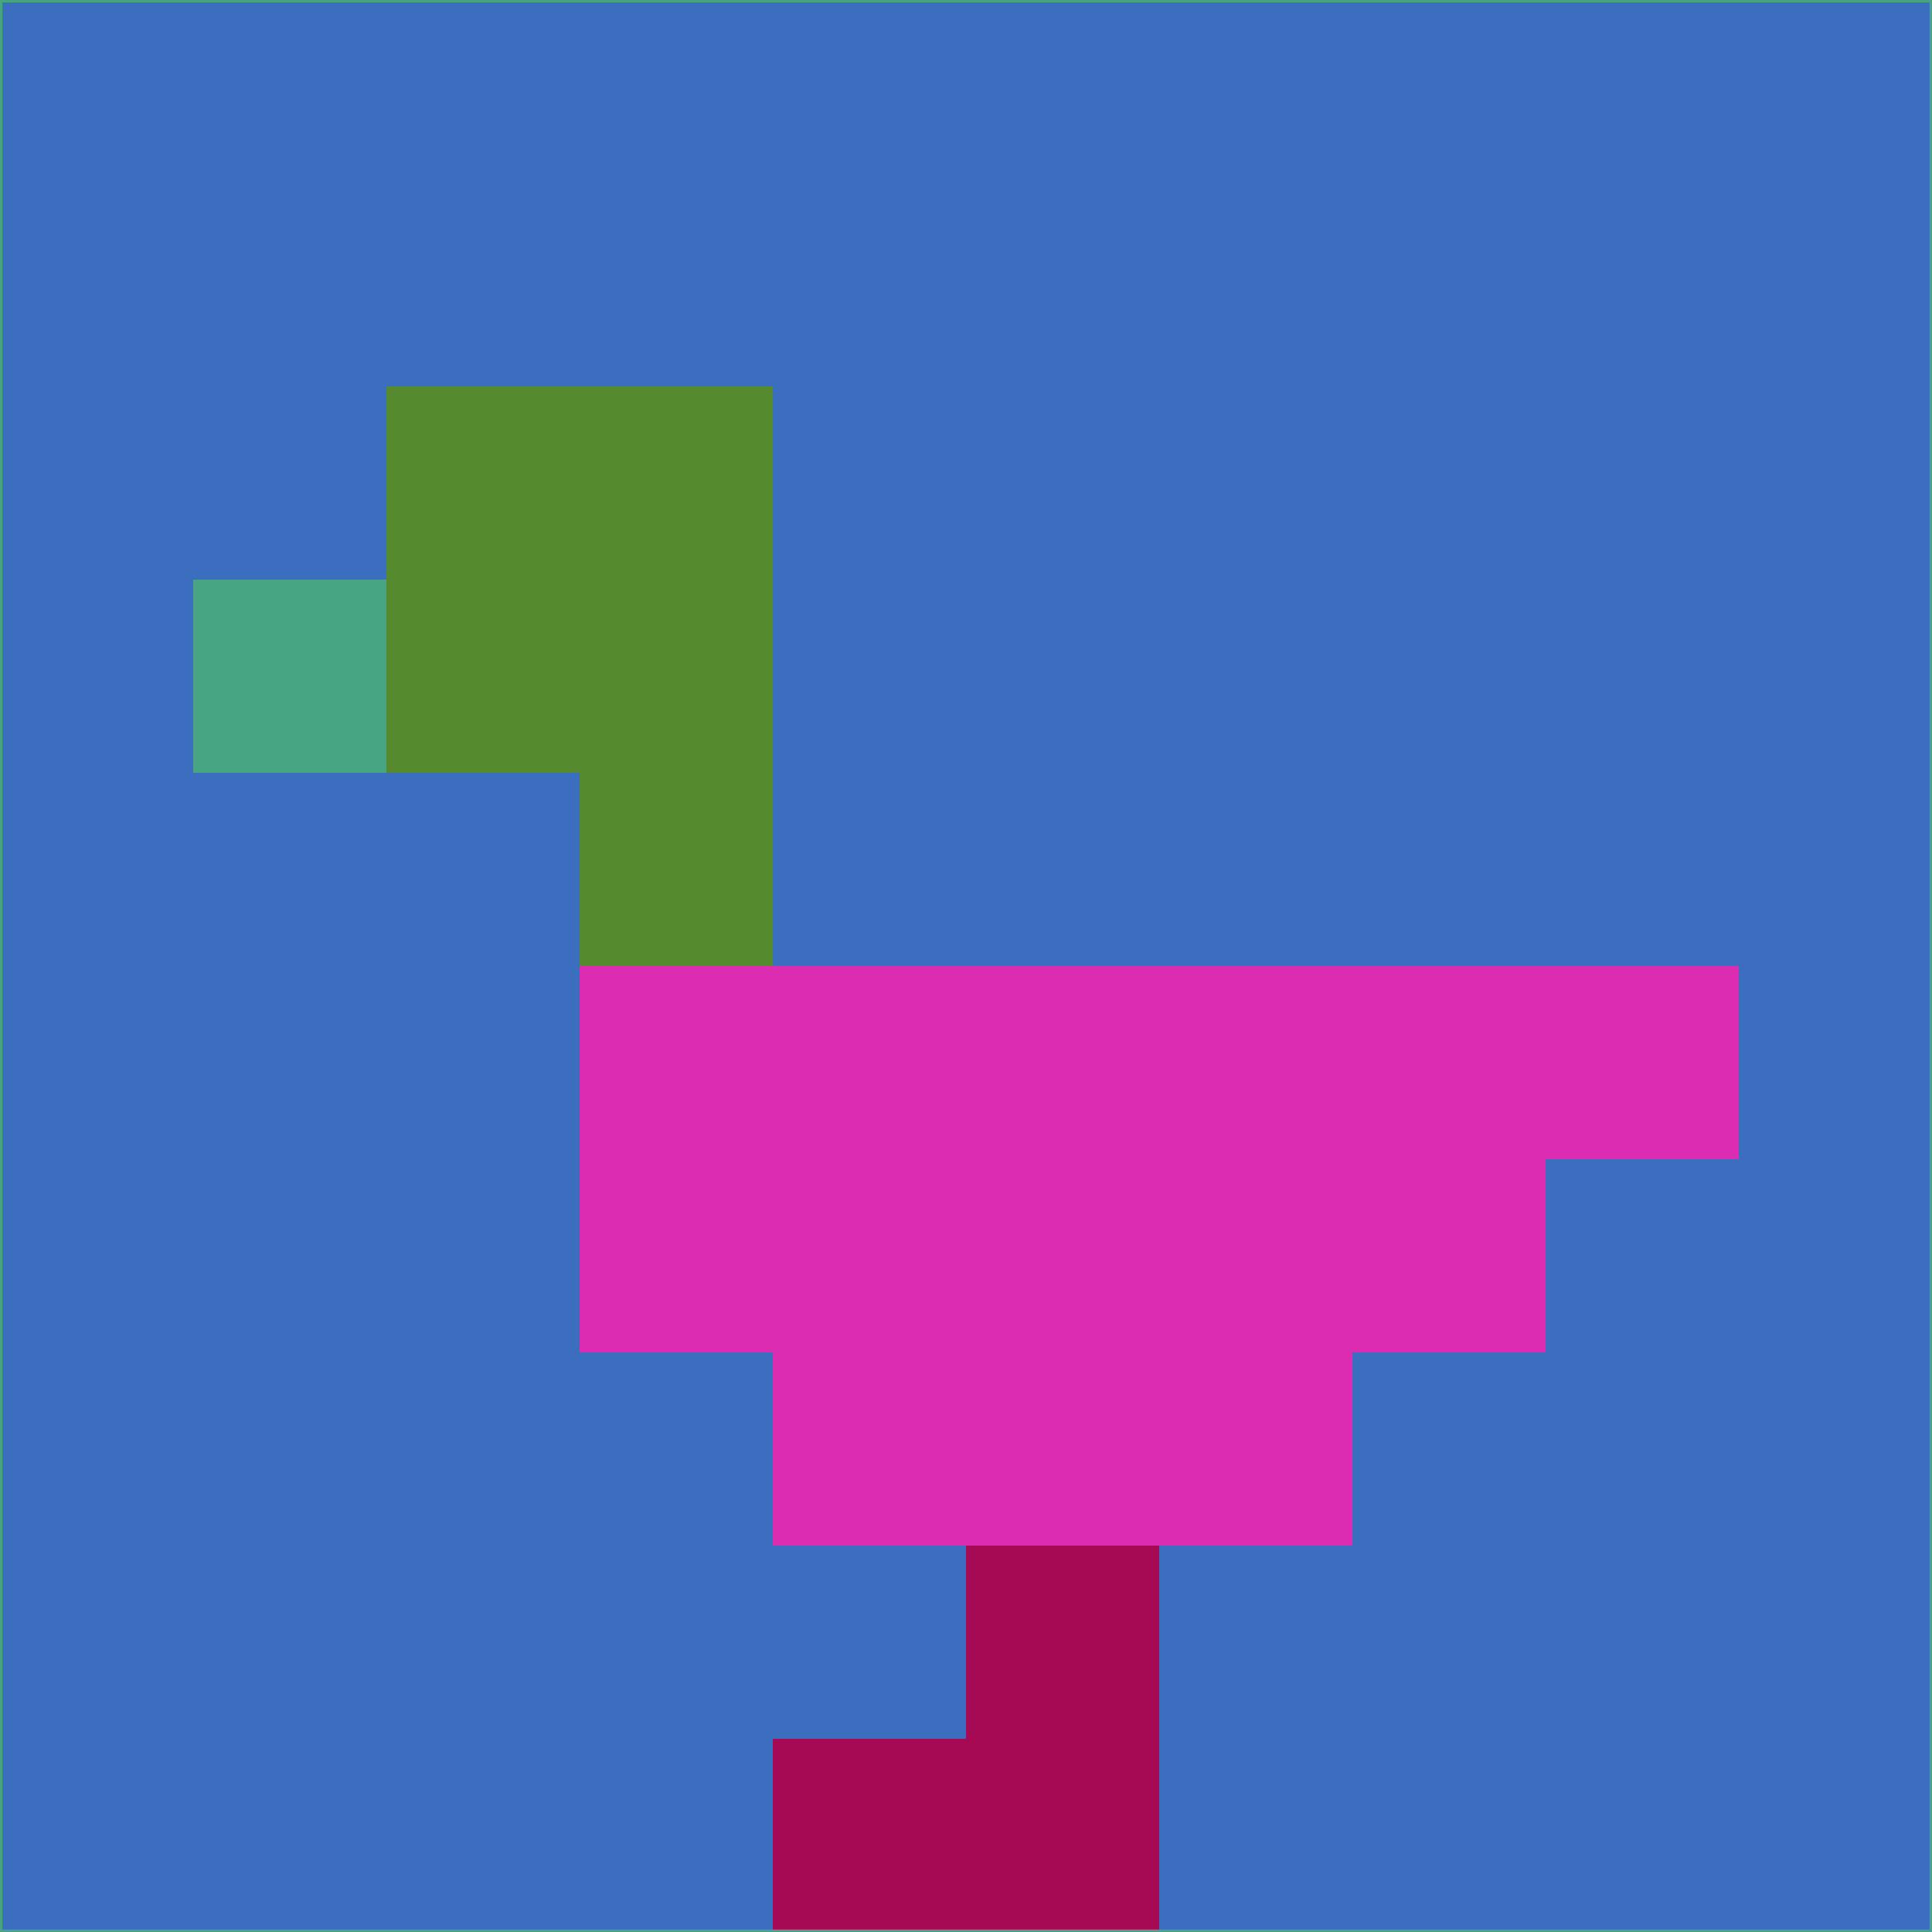 <svg xmlns="http://www.w3.org/2000/svg" version="1.1" width="785" height="785">
  <title>'goose-pfp-694263' by Dmitri Cherniak (Cyberpunk Edition)</title>
  <desc>
    seed=208613
    backgroundColor=#3b6ebf
    padding=20
    innerPadding=0
    timeout=500
    dimension=1
    border=false
    Save=function(){return n.handleSave()}
    frame=12

    Rendered at 2024-09-15T22:37:00.411Z
    Generated in 1ms
    Modified for Cyberpunk theme with new color scheme
  </desc>
  <defs/>
  <rect width="100%" height="100%" fill="#3b6ebf"/>
  <g>
    <g id="0-0">
      <rect x="0" y="0" height="785" width="785" fill="#3b6ebf"/>
      <g>
        <!-- Neon blue -->
        <rect id="0-0-2-2-2-2" x="157" y="157" width="157" height="157" fill="#558a2e"/>
        <rect id="0-0-3-2-1-4" x="235.5" y="157" width="78.5" height="314" fill="#558a2e"/>
        <!-- Electric purple -->
        <rect id="0-0-4-5-5-1" x="314" y="392.5" width="392.5" height="78.5" fill="#db2cb2"/>
        <rect id="0-0-3-5-5-2" x="235.5" y="392.5" width="392.5" height="157" fill="#db2cb2"/>
        <rect id="0-0-4-5-3-3" x="314" y="392.5" width="235.5" height="235.5" fill="#db2cb2"/>
        <!-- Neon pink -->
        <rect id="0-0-1-3-1-1" x="78.5" y="235.5" width="78.5" height="78.5" fill="#47a583"/>
        <!-- Cyber yellow -->
        <rect id="0-0-5-8-1-2" x="392.5" y="628" width="78.5" height="157" fill="#a60a55"/>
        <rect id="0-0-4-9-2-1" x="314" y="706.5" width="157" height="78.5" fill="#a60a55"/>
      </g>
      <rect x="0" y="0" stroke="#47a583" stroke-width="2" height="785" width="785" fill="none"/>
    </g>
  </g>
  <script xmlns=""/>
</svg>